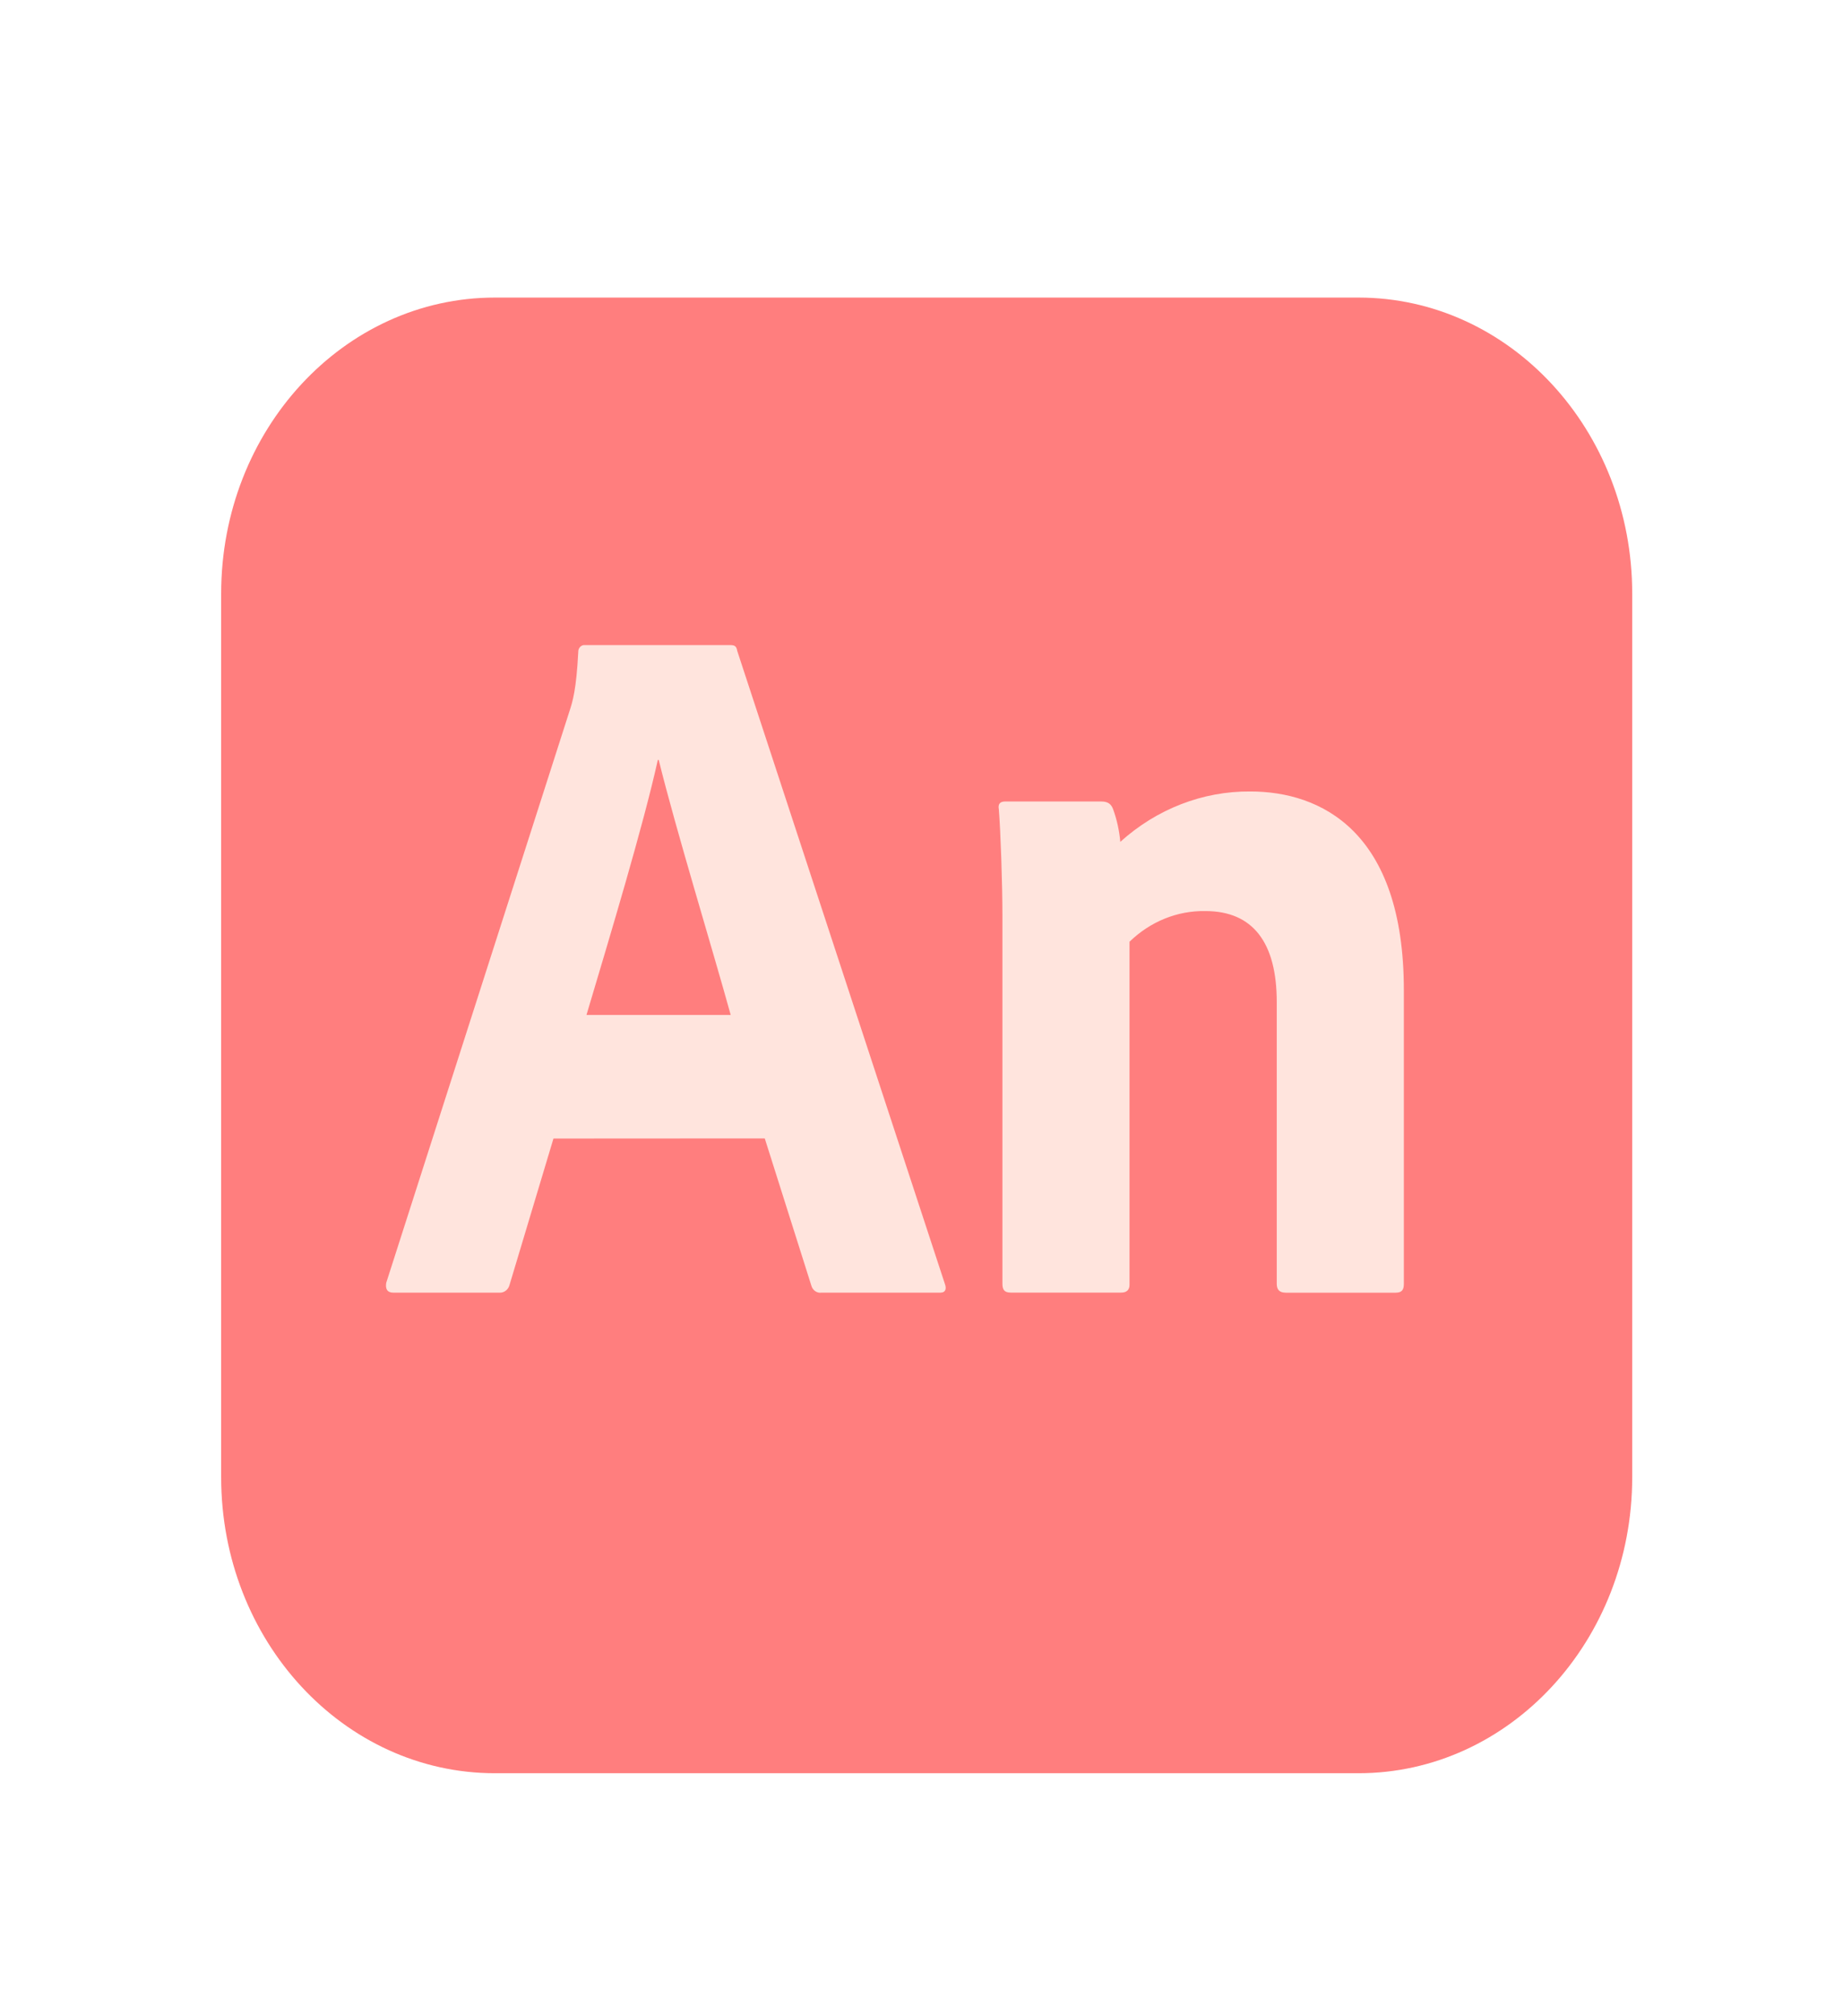 <svg width="75" height="82" viewBox="0 0 75 82" fill="none" xmlns="http://www.w3.org/2000/svg">
<path d="M55.28 12.102H20.142C13.988 12.102 9 17.492 9 24.141V60.078C9 66.727 13.988 72.117 20.142 72.117H55.28C61.434 72.117 66.422 66.727 66.422 60.078V24.141C66.422 17.492 61.434 12.102 55.28 12.102Z" fill="#FF7E7E"/>
<path d="M22.523 46.304L20.736 52.255C20.712 52.35 20.658 52.434 20.583 52.491C20.509 52.549 20.419 52.577 20.327 52.572H16.011C15.751 52.572 15.677 52.414 15.718 52.17L23.16 28.969C23.307 28.528 23.453 28.045 23.532 26.518C23.529 26.449 23.55 26.381 23.592 26.329C23.633 26.276 23.692 26.243 23.755 26.236H29.71C29.896 26.236 29.969 26.275 30.003 26.476L38.449 52.209C38.524 52.41 38.487 52.572 38.263 52.572H33.429C33.341 52.585 33.251 52.564 33.176 52.512C33.101 52.461 33.045 52.382 33.019 52.29L31.122 46.299L22.523 46.304ZM29.736 41.279C29.004 38.624 27.51 33.759 26.806 30.905H26.77C26.174 33.596 24.835 38.028 23.866 41.279H29.736Z" fill="#FFE4DD"/>
<path d="M40.793 37.254C40.793 35.888 40.718 33.797 40.647 32.912C40.609 32.711 40.683 32.596 40.906 32.596H44.814C45.107 32.596 45.223 32.716 45.298 32.912C45.452 33.337 45.55 33.784 45.59 34.238C47.072 32.9 48.946 32.174 50.877 32.189C53.742 32.189 57.129 33.797 57.129 40.27V52.211C57.129 52.453 57.054 52.573 56.794 52.573H52.329C52.068 52.573 51.957 52.453 51.957 52.211V40.752C51.957 38.339 50.99 37.053 49.055 37.053C47.916 37.031 46.812 37.477 45.965 38.3V52.252C45.965 52.453 45.854 52.569 45.632 52.569H41.129C40.868 52.569 40.793 52.448 40.793 52.206V37.254Z" fill="#FFE4DD"/>
</svg>
